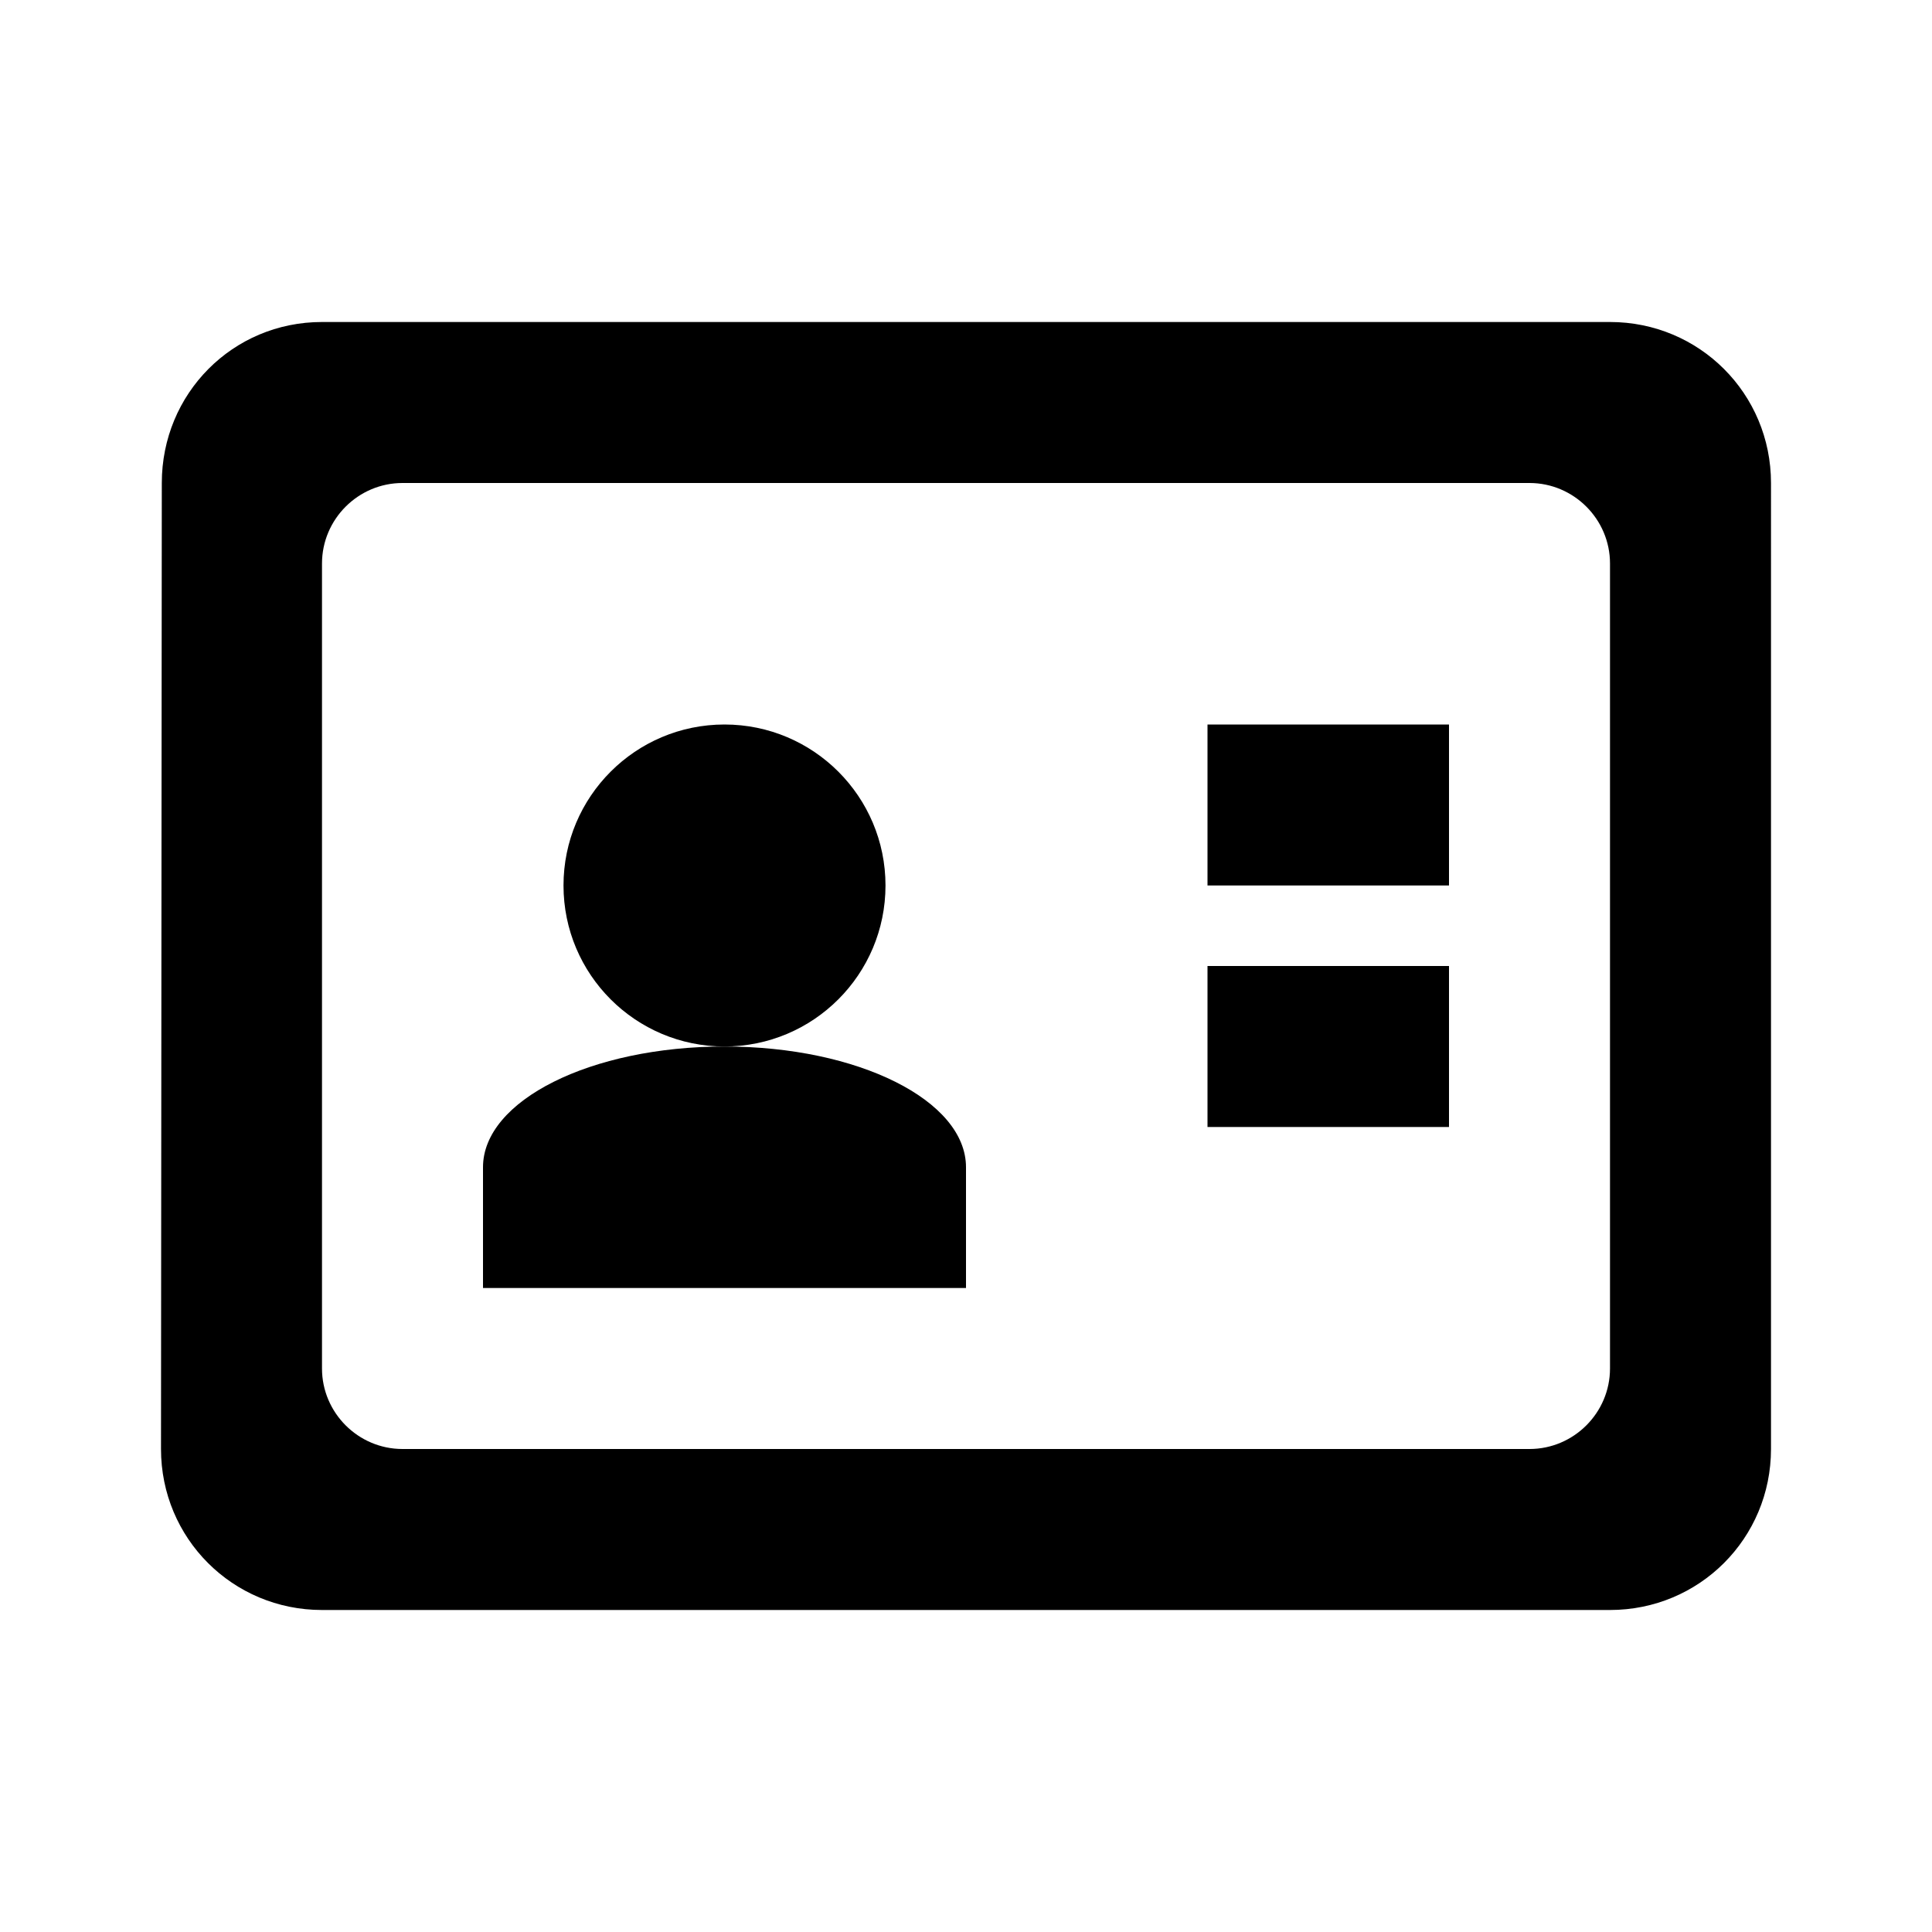 <?xml version="1.0" encoding="UTF-8"?>
<svg width="24" height="24" viewBox="0 0 24 24" fill="none" xmlns="http://www.w3.org/2000/svg">
    <path d="M20 4H4c-1.11 0-1.99.89-1.99 2L2 18c0 1.11.89 2 2 2h16c1.11 0 2-.89 2-2V6c0-1.11-.89-2-2-2zm-1 14H5c-.55 0-1-.45-1-1V7c0-.55.45-1 1-1h14c.55 0 1 .45 1 1v10c0 .55-.45 1-1 1z" fill="currentColor"/>
    <circle cx="9" cy="11" r="2" fill="currentColor"/>
    <path d="M9 13c-1.66 0-3 .67-3 1.5V16h6v-1.5c0-.83-1.34-1.5-3-1.5zM15 9h3v2h-3zM15 12h3v2h-3z" fill="currentColor"/>
</svg>
